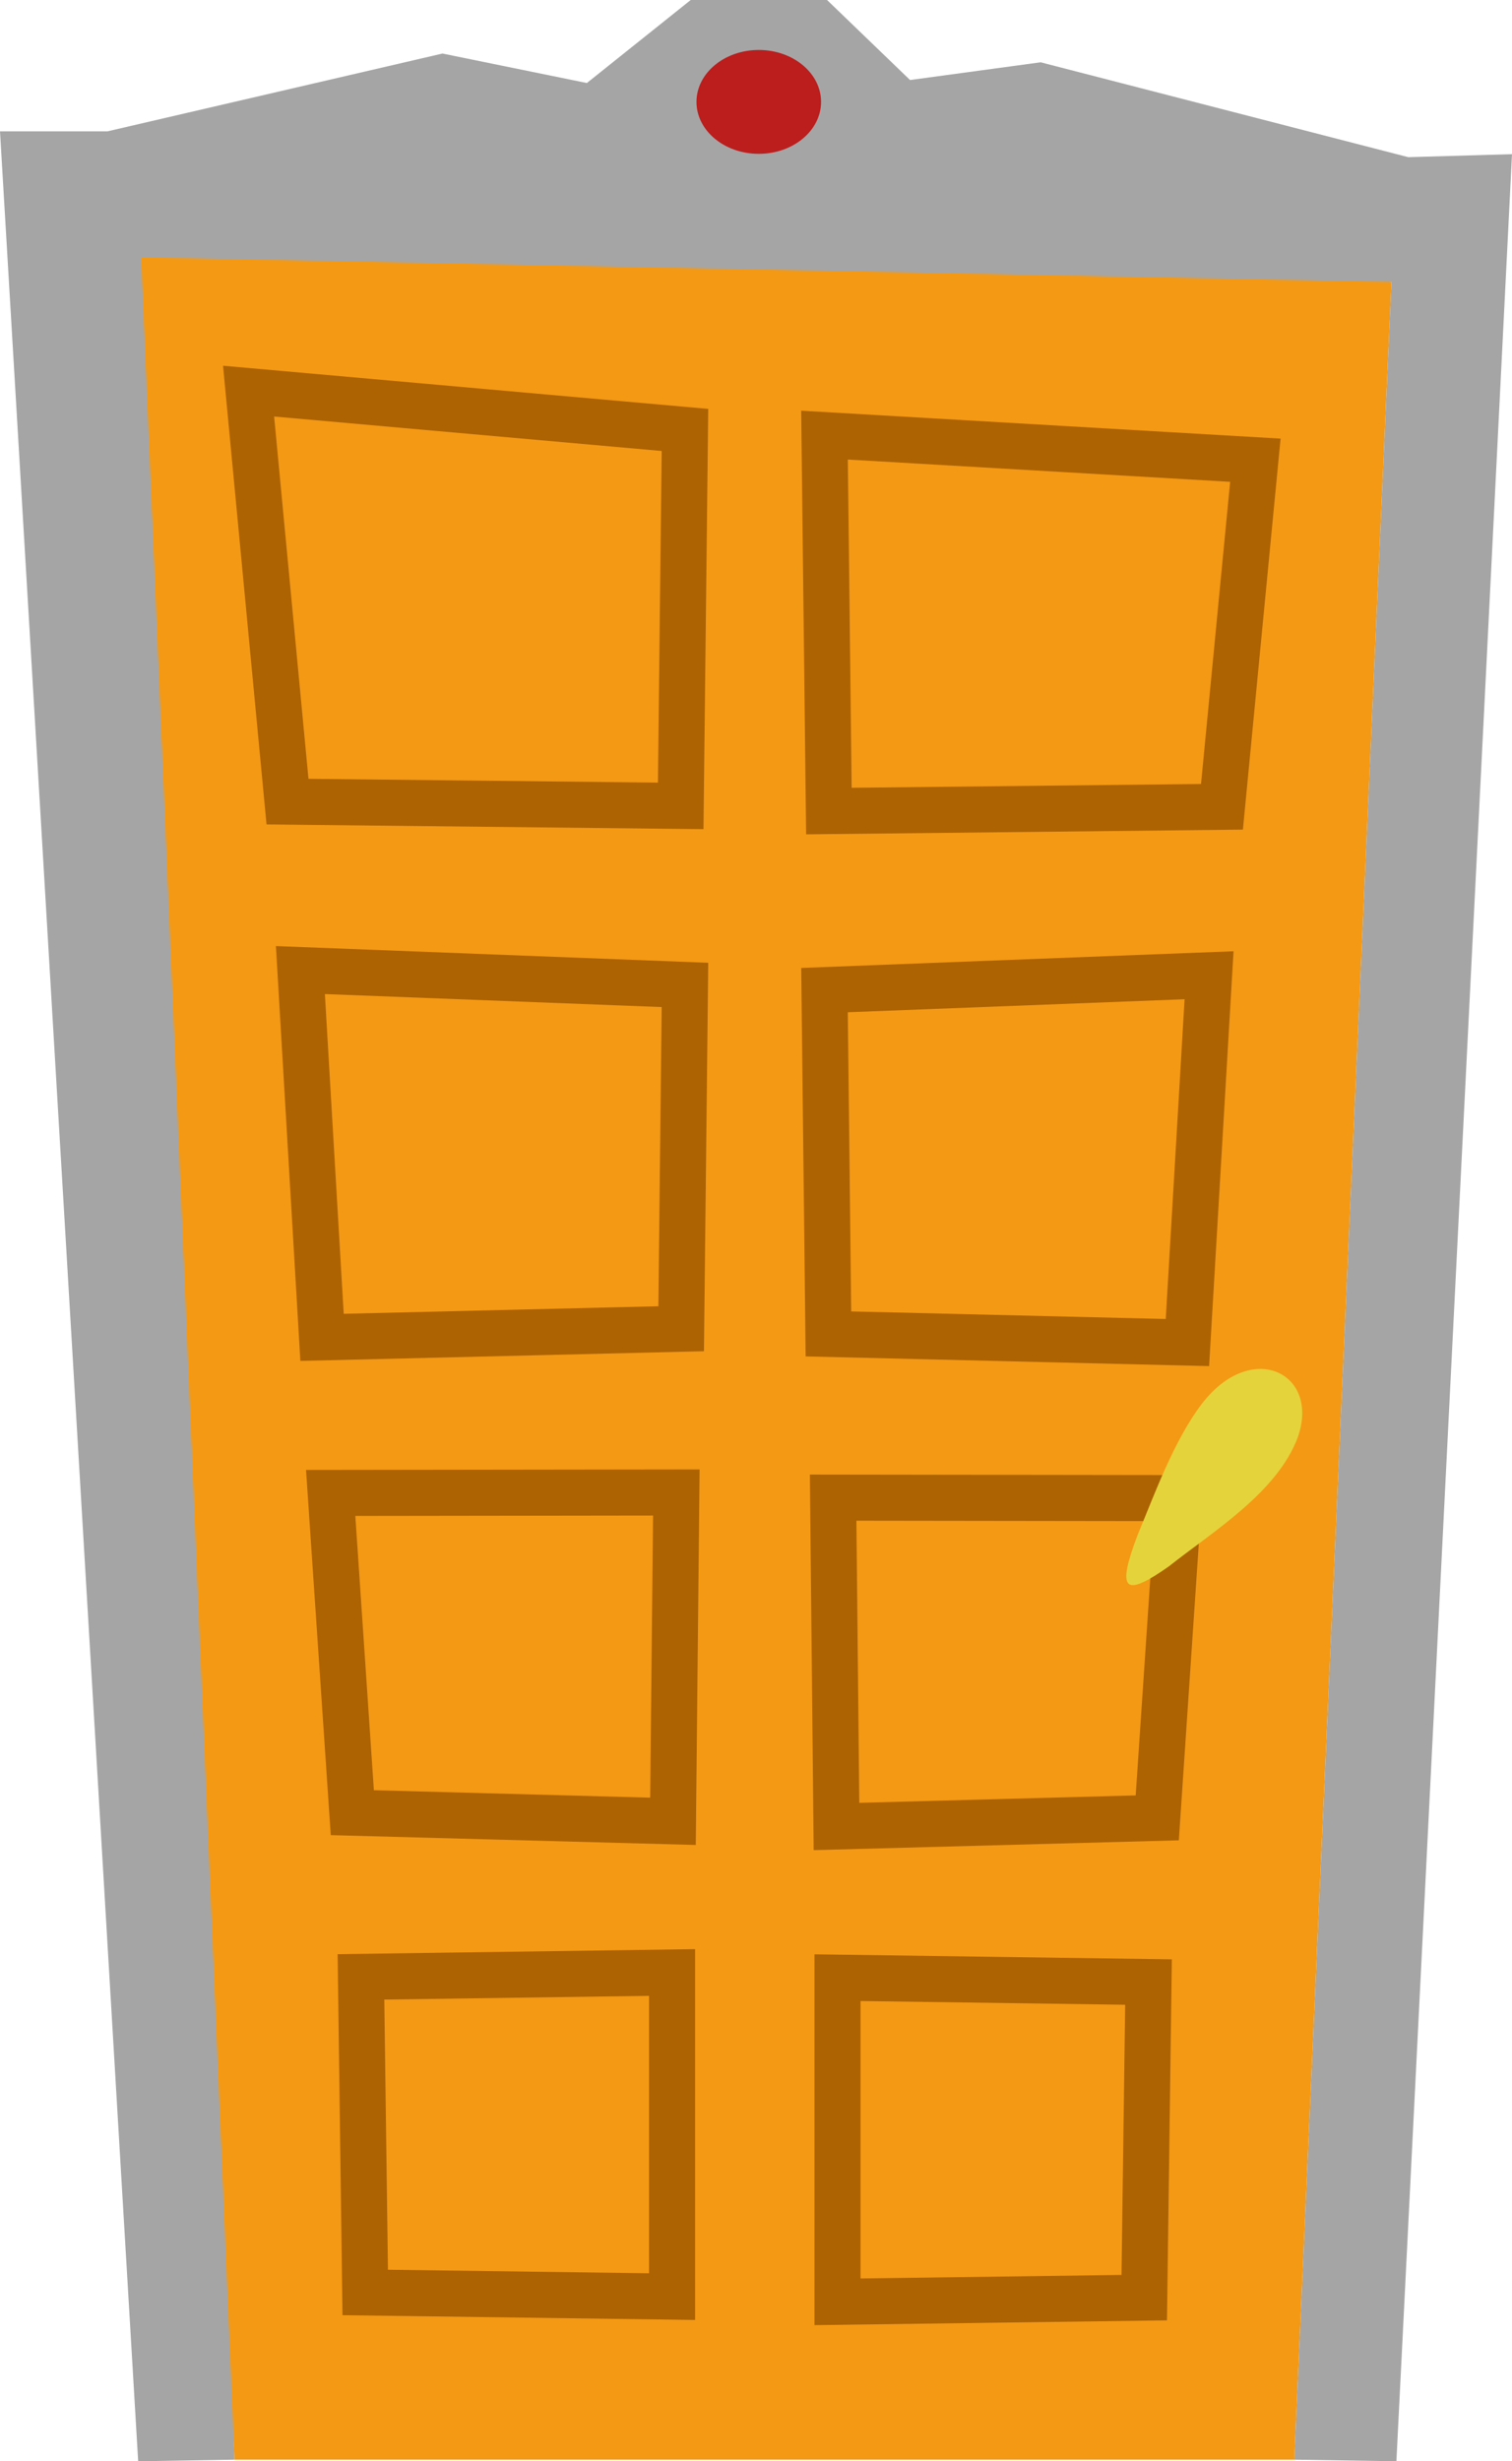 <?xml version="1.0" encoding="UTF-8"?>
<svg id="Camada_2" data-name="Camada 2" xmlns="http://www.w3.org/2000/svg" viewBox="0 0 131.32 213.76">
  <defs>
    <style>
      .cls-1, .cls-2 {
        fill: #f49914;
      }

      .cls-3 {
        fill: #bc1d1d;
      }

      .cls-2 {
        stroke: #ad6302;
        stroke-miterlimit: 10;
        stroke-width: 4px;
      }

      .cls-4 {
        fill: #e5d33b;
      }

      .cls-5 {
        fill: #a5a5a5;
      }
    </style>
  </defs>
  <g id="portas_c_frame_fechadas" data-name="portas c/frame fechadas">
    <g id="_8" data-name="8">
      <polygon class="cls-1" points="120.85 24.49 9.4 17.74 20.37 213.62 112.41 213.62 120.85 24.49"/>
      <g>
        <polygon class="cls-2" points="59.12 69.99 24.97 69.62 21.59 33.97 59.49 37.34 59.12 69.99"/>
        <polygon class="cls-2" points="59.16 115.4 27.97 116.15 26.09 84.25 59.49 85.54 59.16 115.4"/>
        <polygon class="cls-2" points="58.45 158.18 30.6 157.43 28.72 129.66 58.74 129.62 58.45 158.18"/>
        <polygon class="cls-2" points="58.37 199.46 31.72 199.1 31.35 171.69 58.37 171.31 58.37 199.46"/>
        <polygon class="cls-2" points="71.99 70.44 106.13 70.07 109.03 39.97 71.61 37.79 71.99 70.44"/>
        <polygon class="cls-2" points="71.95 115.85 103.13 116.6 105.01 84.7 71.61 85.99 71.95 115.85"/>
        <polygon class="cls-2" points="72.65 158.63 100.51 157.88 102.38 130.11 72.36 130.07 72.65 158.63"/>
        <polygon class="cls-2" points="72.74 199.91 99.38 199.55 99.75 172.14 72.74 171.76 72.74 199.91"/>
      </g>
      <path class="cls-4" d="M98.03,137.54c-.48-.4-.1-1.93.77-4.22,1.49-3.59,3.17-8.24,5.59-11.41,4.3-5.6,10.26-2.69,8.34,2.88-1.78,4.83-7.43,8.25-11.2,11.24-1.75,1.24-2.97,1.87-3.45,1.56l-.06-.04Z"/>
      <g>
        <polygon class="cls-5" points="121.28 213.76 112.41 213.62 120.85 24.49 12.26 22.35 20.37 213.62 12 213.76 0 11.41 9.32 11.41 38.43 4.65 50.97 7.21 59.99 0 71.83 0 79.04 6.95 90.38 5.41 122.31 13.65 131.32 13.39 121.28 213.76"/>
        <ellipse class="cls-3" cx="65.9" cy="8.85" rx="5.41" ry="4.51"/>
      </g>
    </g>
  </g>
</svg>
